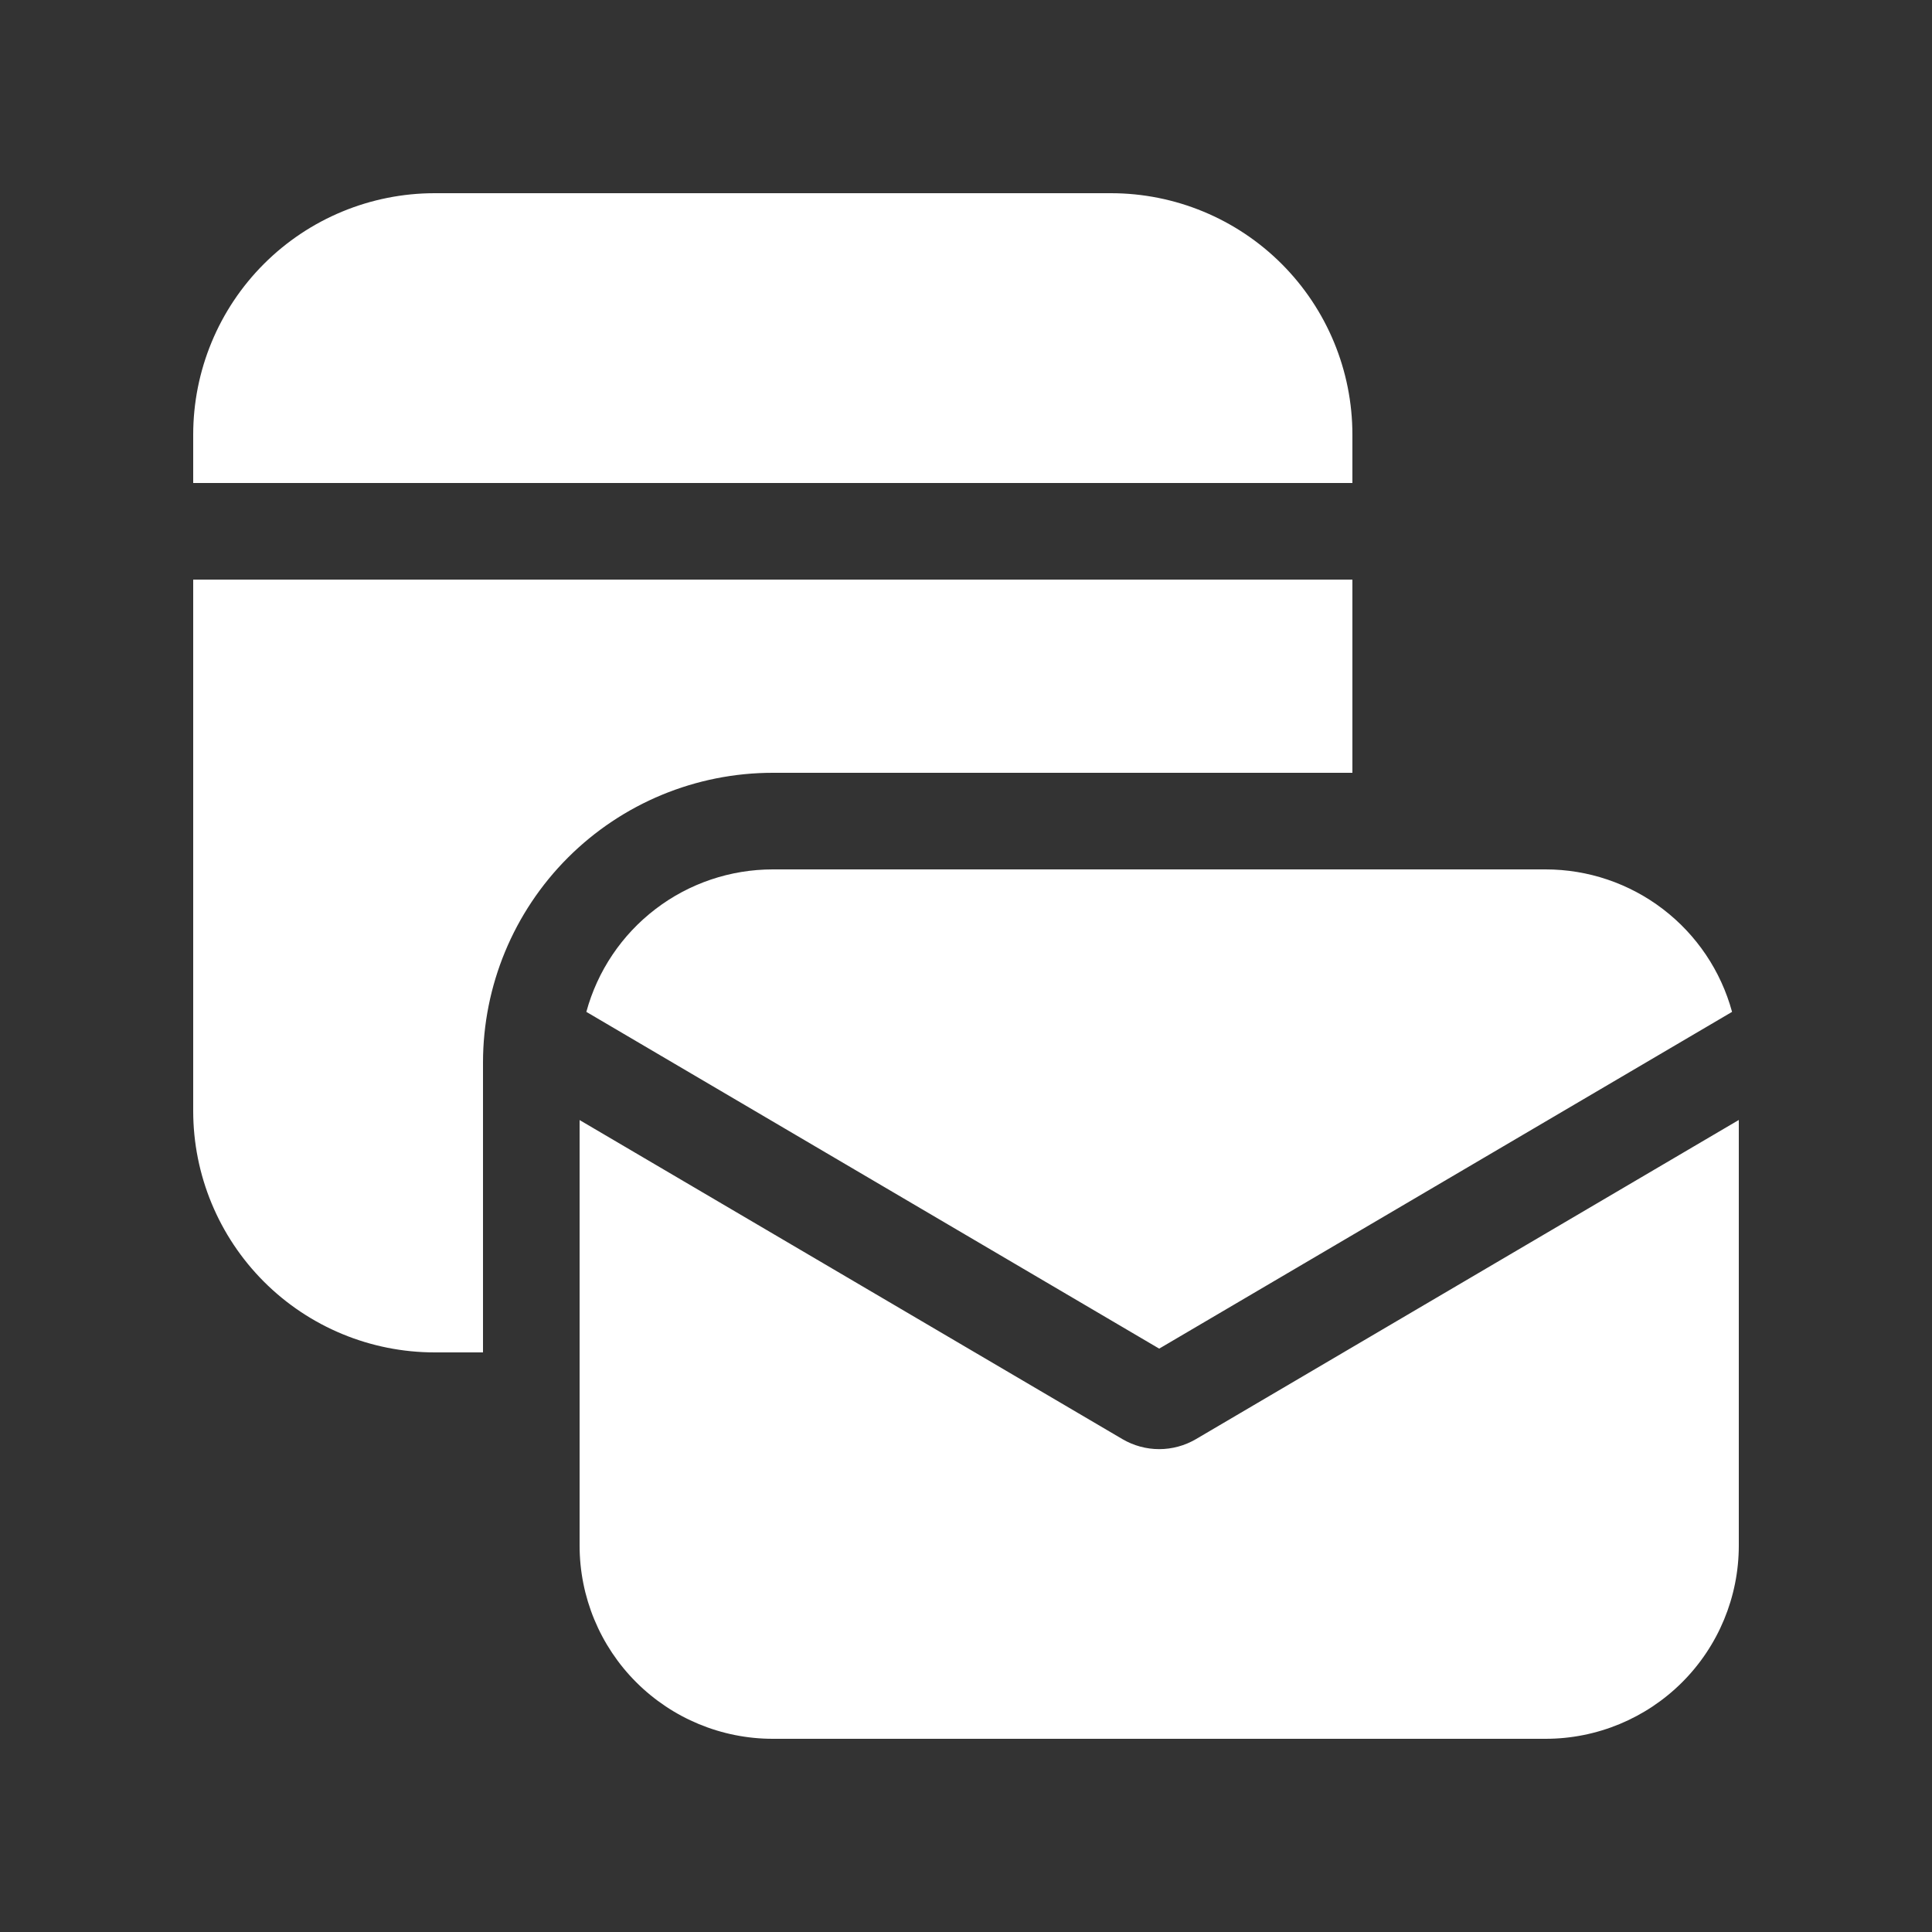 <svg width="43" height="43" viewBox="0 0 43 43" fill="none" xmlns="http://www.w3.org/2000/svg">
<rect x="0" y="0" width="43" height="43" fill="#333333" stroke="none"/>
<path d="M9.675 4.3C8.249 4.3 6.882 4.866 5.874 5.874C4.866 6.882 4.3 8.249 4.3 9.675V10.75H30.1V9.675C30.1 8.249 29.534 6.882 28.526 5.874C27.518 4.866 26.151 4.3 24.725 4.3H9.675ZM30.1 12.9H4.3V24.725C4.3 26.15 4.866 27.517 5.874 28.526C6.882 29.534 8.249 30.1 9.675 30.1H10.75V23.65C10.75 21.939 11.43 20.299 12.639 19.089C13.849 17.879 15.489 17.2 17.2 17.2H30.1V12.9ZM13.05 22.521C13.298 21.61 13.839 20.806 14.589 20.233C15.338 19.66 16.256 19.35 17.2 19.35H34.4C35.344 19.35 36.261 19.66 37.011 20.233C37.761 20.806 38.302 21.61 38.55 22.521L25.8 30.016L13.05 22.521ZM26.617 32.031L38.7 24.927V34.4C38.7 35.54 38.247 36.634 37.441 37.44C36.634 38.247 35.54 38.7 34.4 38.7H17.2C16.06 38.7 14.966 38.247 14.159 37.44C13.353 36.634 12.9 35.54 12.9 34.4V24.929L24.983 32.031C25.231 32.176 25.513 32.253 25.8 32.253C26.087 32.253 26.369 32.176 26.617 32.031Z" fill="white"/>
</svg>
